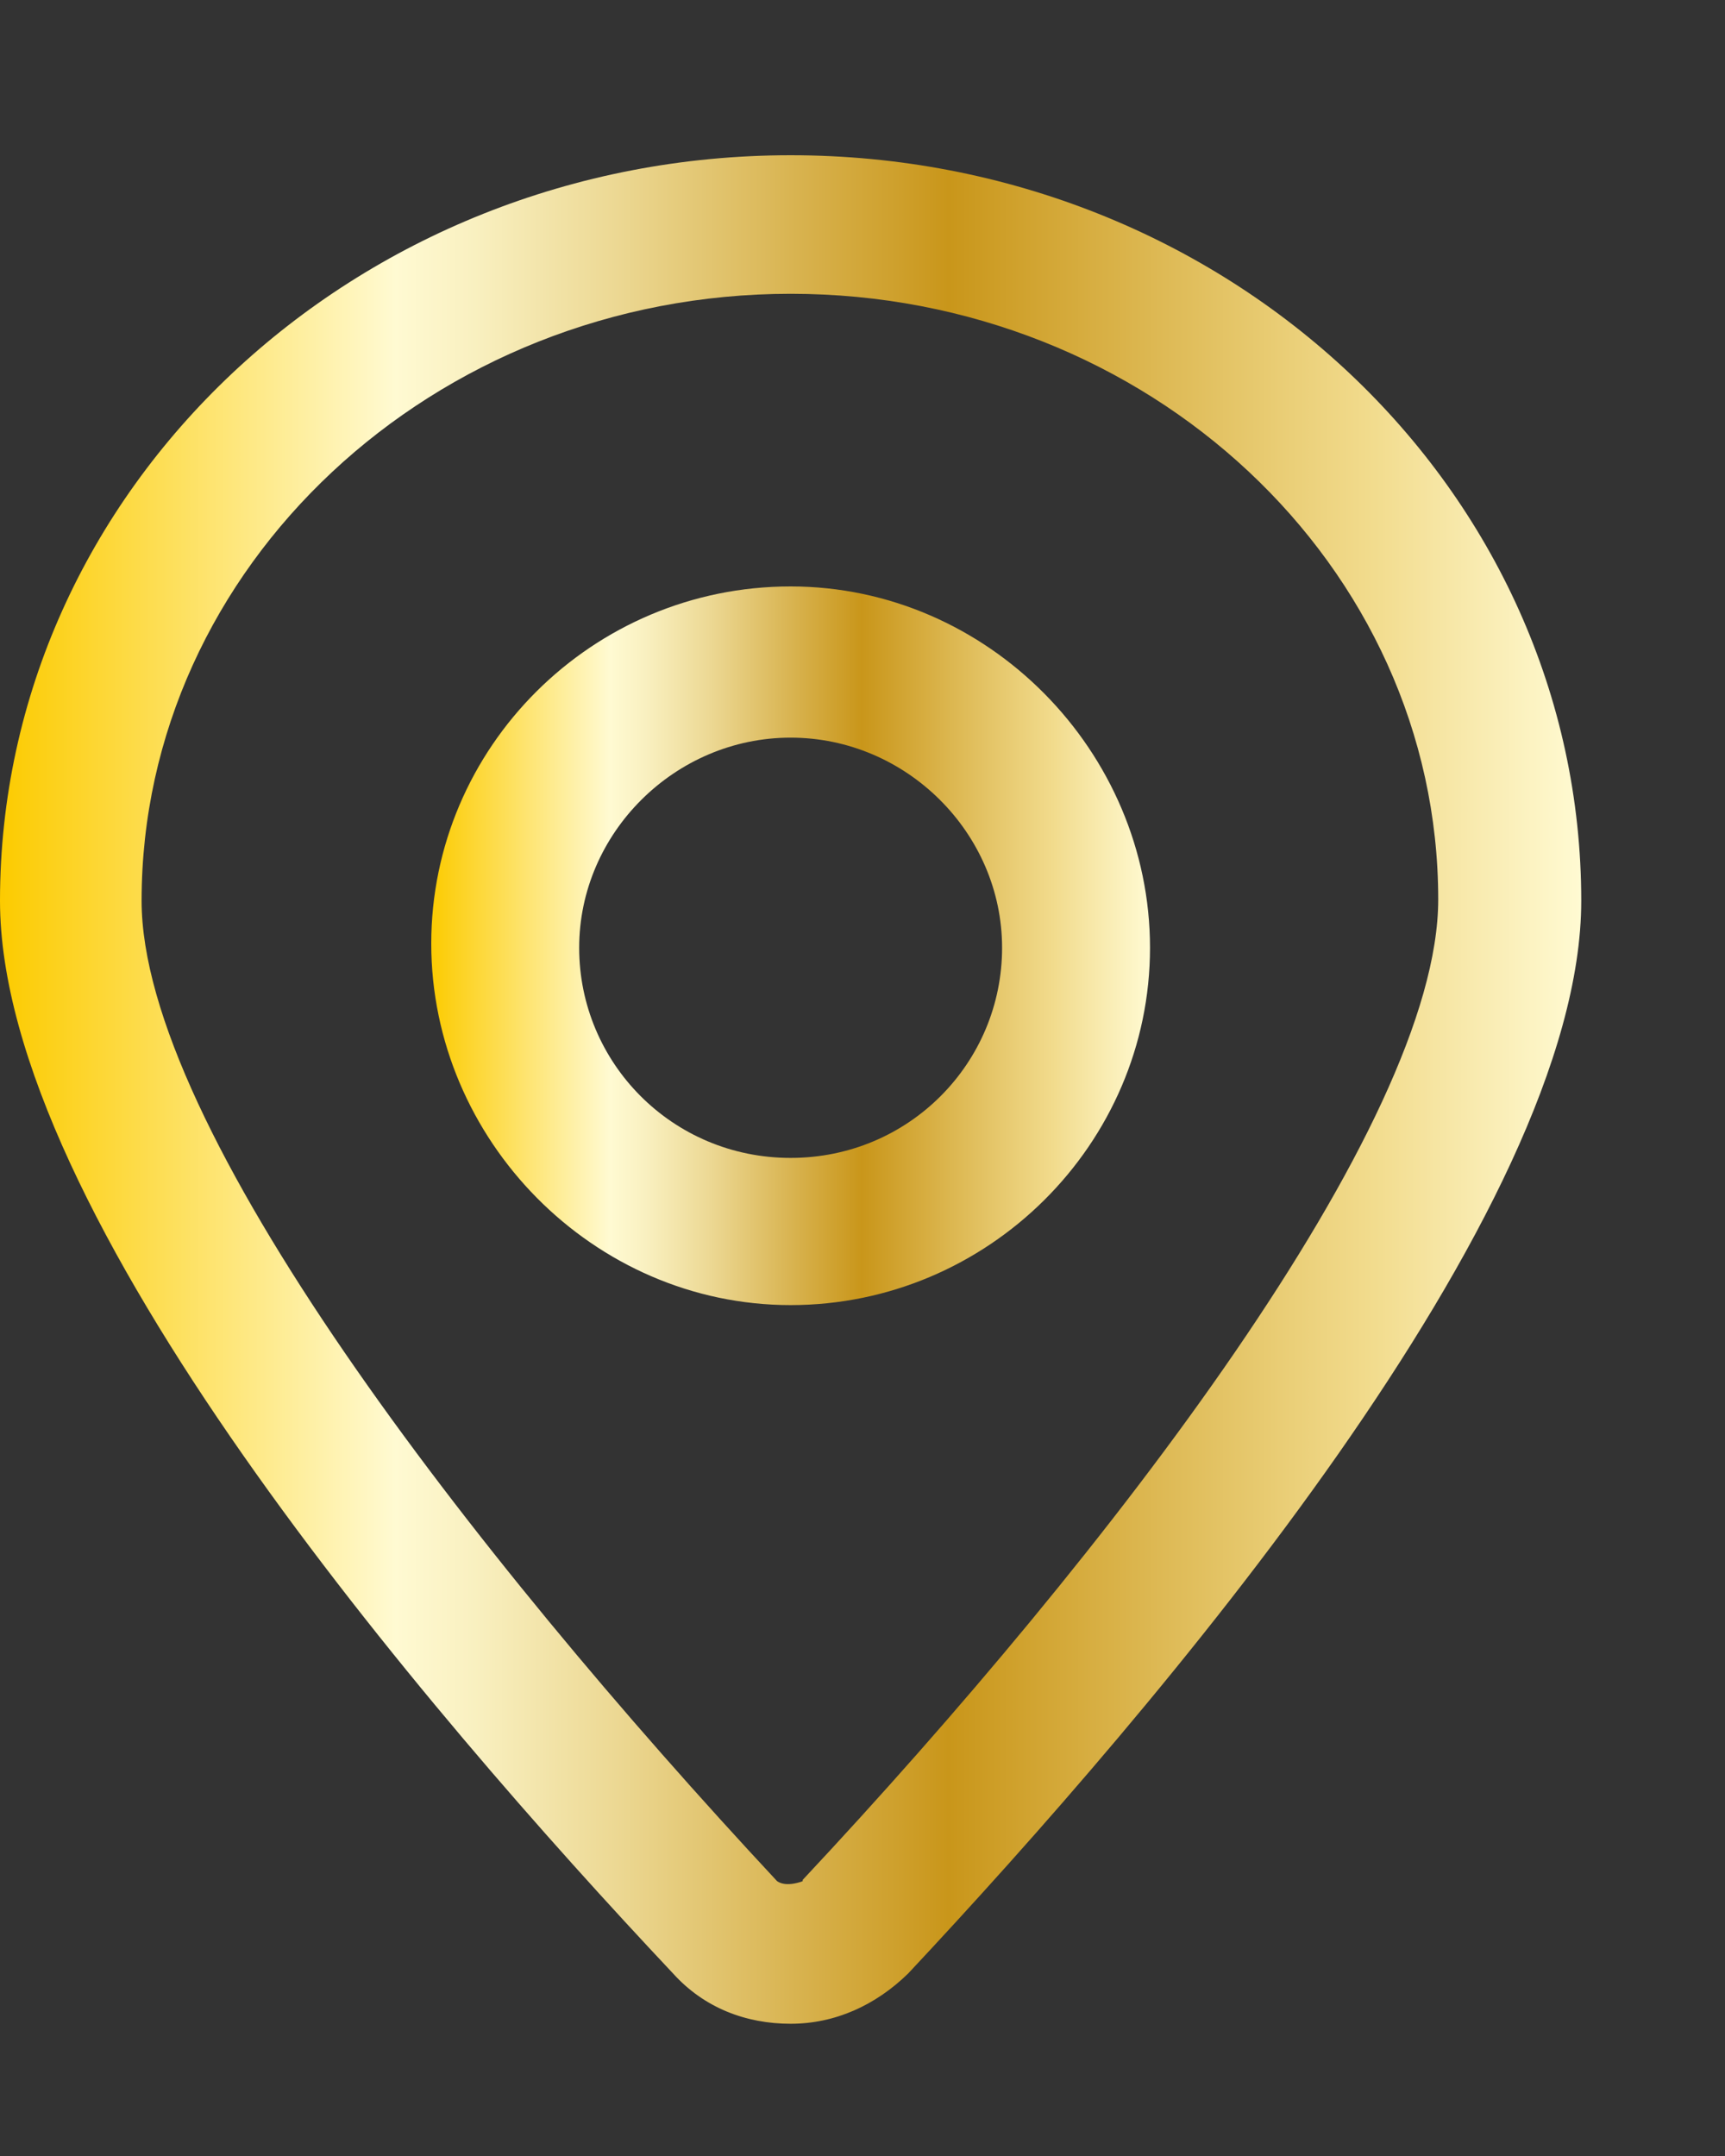 <svg width="12" height="15" viewBox="0 0 12 15" fill="none" xmlns="http://www.w3.org/2000/svg">
<rect x="0" y="0" width="12" height="15" fill="#333333" stroke="none"/>
<g clip-path="url(#clip0_290_477)">
<path d="M5.5 1.08C2.468 1.08 0 3.403 0 6.267C0 8.443 2.947 11.886 4.683 13.731C4.899 13.97 5.19 14.08 5.5 14.08C5.81 14.08 6.091 13.951 6.317 13.731C8.053 11.876 11 8.434 11 6.267C11 3.403 8.541 1.08 5.5 1.08ZM5.584 13.088C5.584 13.088 5.472 13.134 5.406 13.088C3.276 10.802 0.985 7.837 0.985 6.267C0.985 3.944 3.013 2.044 5.5 2.044C7.987 2.044 10.005 3.935 10.005 6.258C10.005 7.828 7.715 10.802 5.584 13.079V13.088Z" fill="url(#paint0_linear_290_477)"/>
<path d="M5.5 4.08C4.118 4.08 3 5.201 3 6.565C3 7.93 4.127 9.08 5.5 9.08C6.873 9.08 8 7.959 8 6.594C8 5.23 6.873 4.08 5.5 4.08ZM5.5 8.056C4.676 8.056 4.029 7.394 4.029 6.594C4.029 5.795 4.696 5.132 5.5 5.132C6.304 5.132 6.971 5.795 6.971 6.594C6.971 7.394 6.324 8.056 5.5 8.056Z" fill="url(#paint1_linear_290_477)"/>
</g>
<defs>
<linearGradient id="paint0_linear_290_477" x1="0" y1="7.58" x2="11" y2="7.58" gradientUnits="userSpaceOnUse">
<stop stop-color="#FCCB00"/>
<stop offset="0.25" stop-color="#FFFAD2"/>
<stop offset="0.3" stop-color="#F9F0C0"/>
<stop offset="0.39" stop-color="#ECD893"/>
<stop offset="0.51" stop-color="#D7B14C"/>
<stop offset="0.6" stop-color="#C9961A"/>
<stop offset="0.81" stop-color="#E9CD75"/>
<stop offset="0.87" stop-color="#F2DC8E"/>
<stop offset="1" stop-color="#FFFAD2"/>
</linearGradient>
<linearGradient id="paint1_linear_290_477" x1="2.99" y1="6.575" x2="8" y2="6.575" gradientUnits="userSpaceOnUse">
<stop stop-color="#FCCB00"/>
<stop offset="0.25" stop-color="#FFFAD2"/>
<stop offset="0.3" stop-color="#F9F0C0"/>
<stop offset="0.39" stop-color="#ECD893"/>
<stop offset="0.51" stop-color="#D7B14C"/>
<stop offset="0.6" stop-color="#C9961A"/>
<stop offset="0.81" stop-color="#E9CD75"/>
<stop offset="0.87" stop-color="#F2DC8E"/>
<stop offset="1" stop-color="#FFFAD2"/>
</linearGradient>
<clipPath id="clip0_290_477">
<rect width="11.72" height="14.16" fill="white" transform="translate(0 0.42)"/>
</clipPath>
</defs>
</svg>

